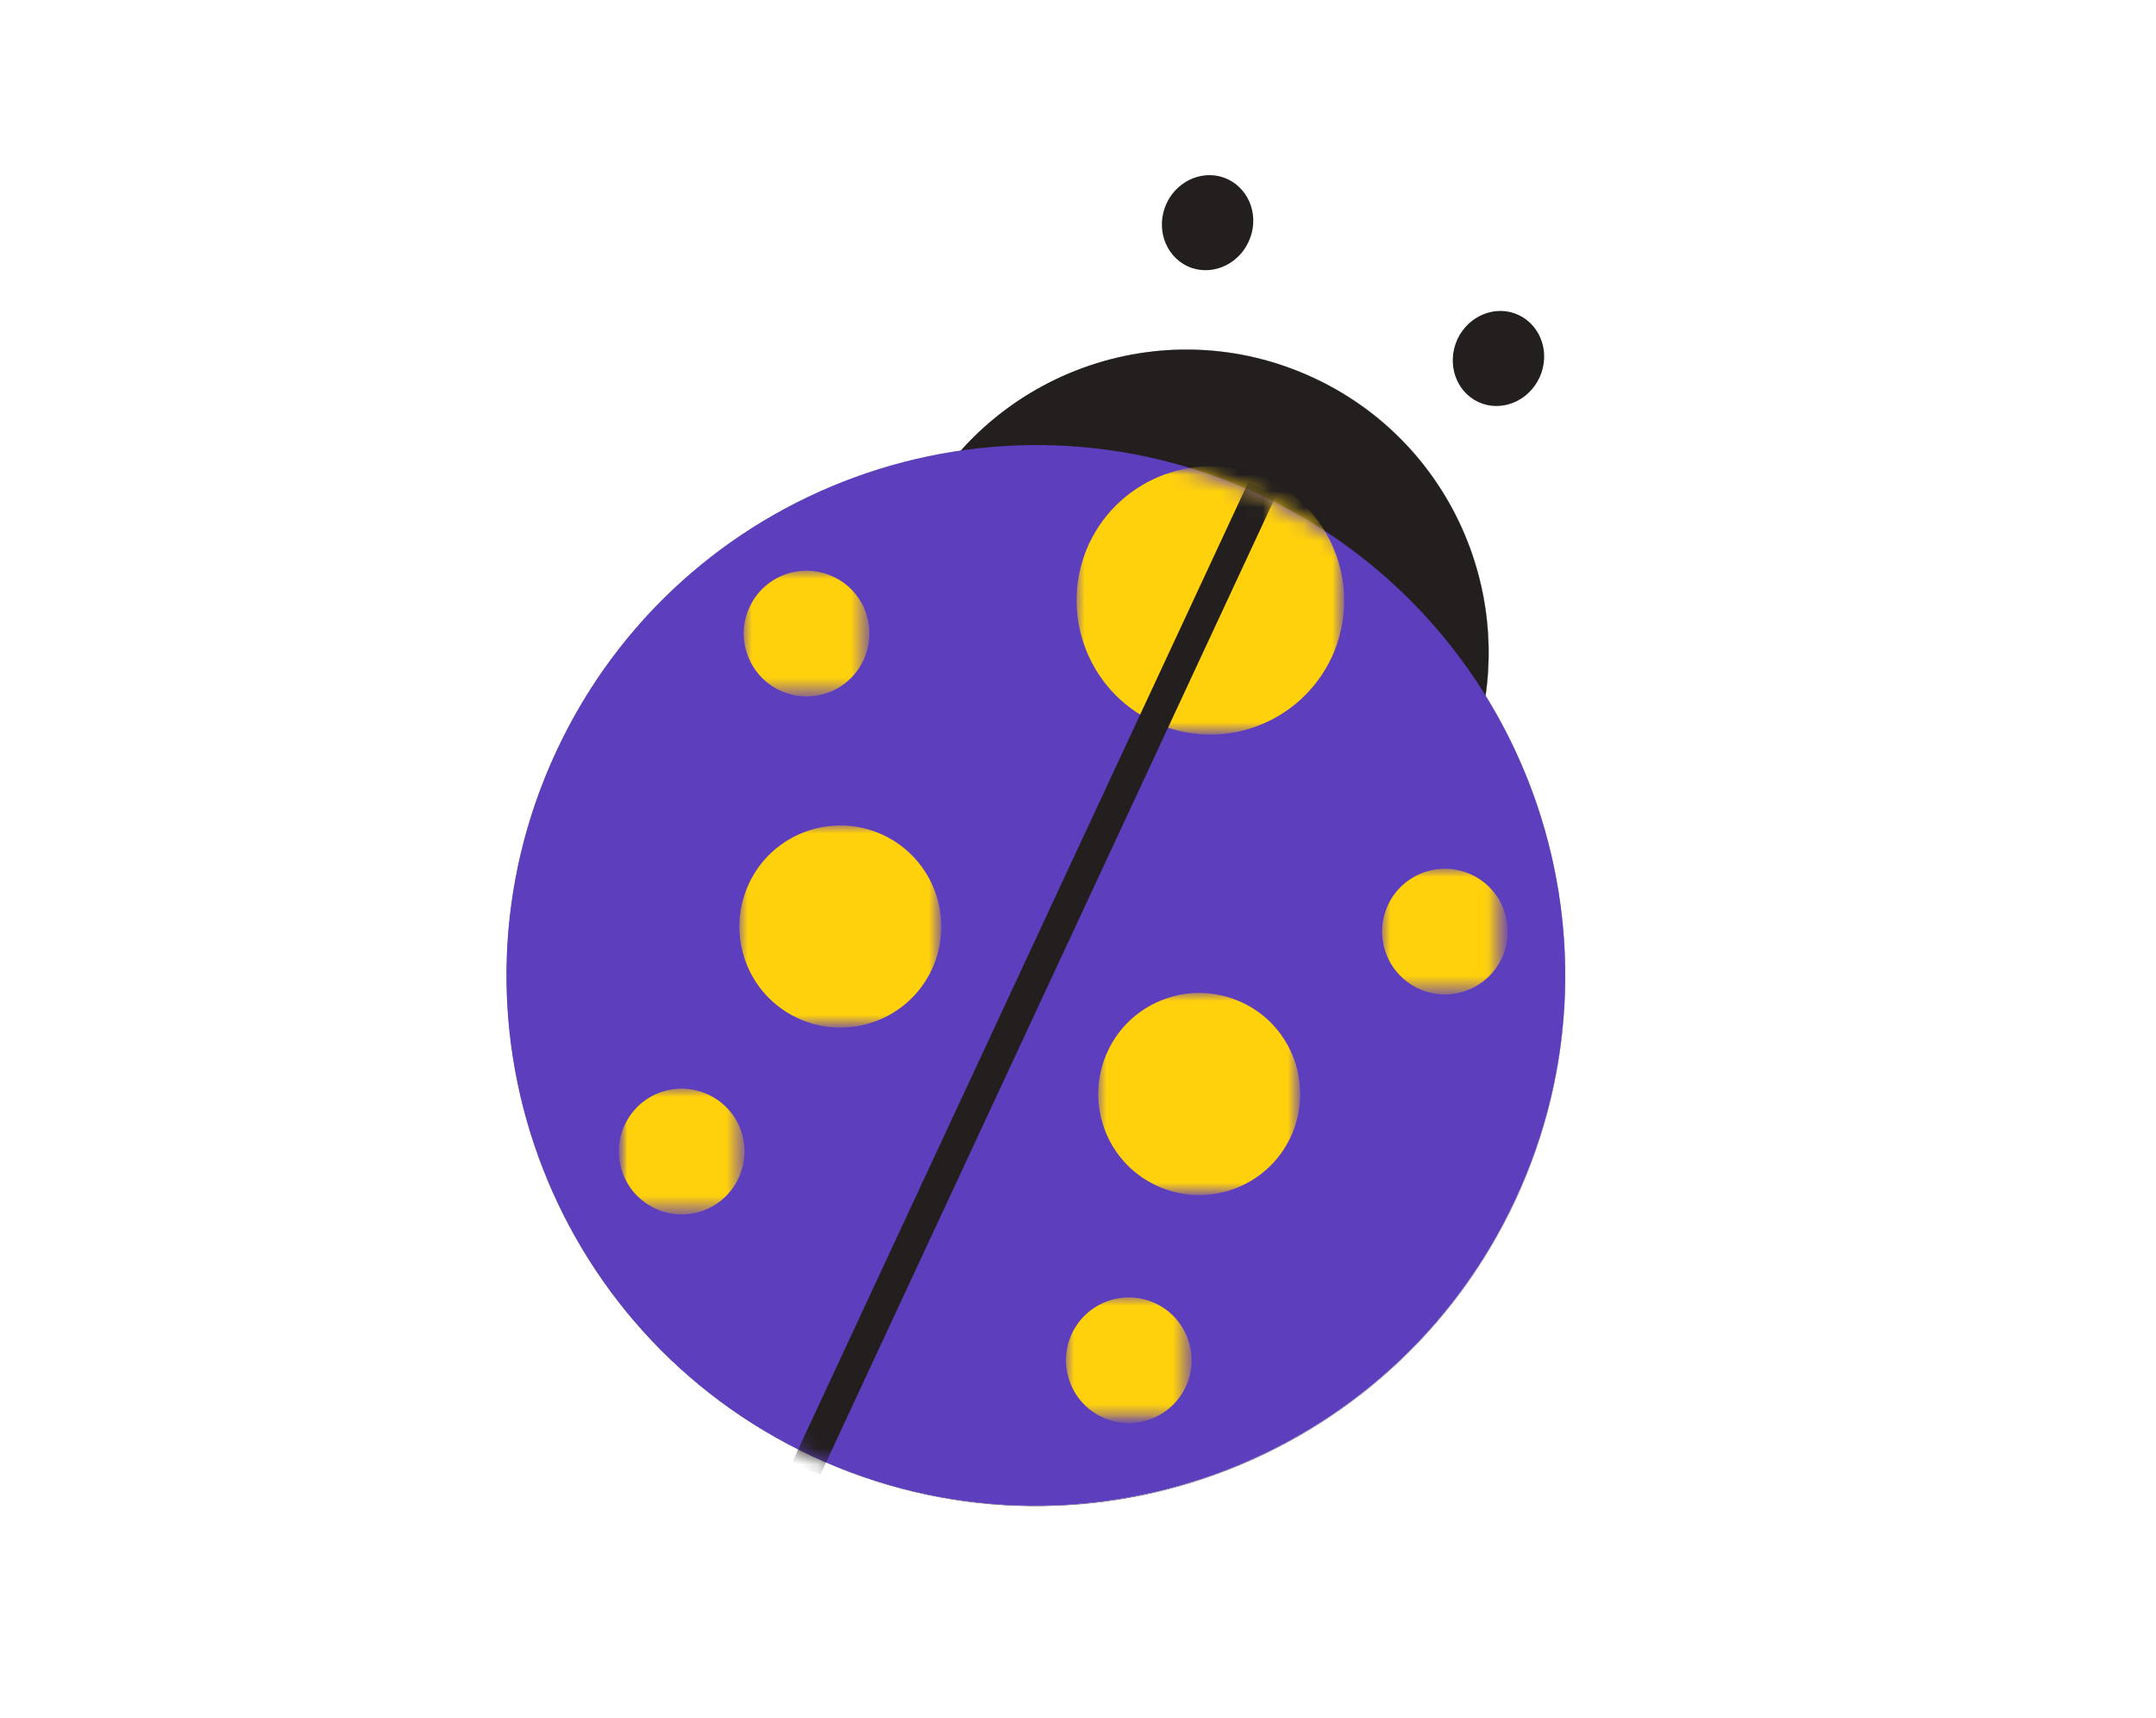 <?xml version="1.0" encoding="utf-8"?>
<!-- Generator: Adobe Illustrator 27.5.0, SVG Export Plug-In . SVG Version: 6.00 Build 0)  -->
<svg version="1.1" id="katman_1" xmlns="http://www.w3.org/2000/svg" xmlns:xlink="http://www.w3.org/1999/xlink" x="0px" y="0px"
	 viewBox="0 0 130.67 104.11" style="enable-background:new 0 0 130.67 104.11;" xml:space="preserve">
<style type="text/css">
	.st0{fill:#231F1F;}
	.st1{fill:#FFFFFF;}
	.st2{fill:#5D3EBC;}
	.st3{filter:url(#Adobe_OpacityMaskFilter);}
	.st4{fill-rule:evenodd;clip-rule:evenodd;fill:#FFFFFF;}
	.st5{mask:url(#mask-2_00000165918919317507121320000005926943671838284707_);}
	.st6{filter:url(#Adobe_OpacityMaskFilter_00000090980961485233087080000011925281929068191394_);}
	.st7{mask:url(#mask-4_00000103266070784256892050000008068502585965781648_);fill:#FFD10D;}
	.st8{filter:url(#Adobe_OpacityMaskFilter_00000110456974040077068840000008223384139797923735_);}
	.st9{mask:url(#mask-6_00000017487881251154754710000012273903602994963386_);fill:#FFD10D;}
	.st10{filter:url(#Adobe_OpacityMaskFilter_00000099660185974589695740000013400367826579909555_);}
	.st11{mask:url(#mask-8_00000020388585935936955710000009950371470604686741_);fill:#FFD10D;}
	.st12{filter:url(#Adobe_OpacityMaskFilter_00000172398723220068508610000013232793430344368813_);}
	.st13{mask:url(#mask-10_00000133495825899020965280000004096885380160503716_);fill:#FFD10D;}
	.st14{filter:url(#Adobe_OpacityMaskFilter_00000161612953154685521310000017214868724404171939_);}
	.st15{mask:url(#mask-12_00000084497071802336364500000009640711721156076702_);fill:#FFD10D;}
	.st16{filter:url(#Adobe_OpacityMaskFilter_00000168112906322206266170000008532987064021127314_);}
	.st17{mask:url(#mask-14_00000108297309815572500320000002567411906446020537_);fill:#FFD10D;}
	.st18{filter:url(#Adobe_OpacityMaskFilter_00000057829291237509360460000000670445791561081000_);}
	.st19{mask:url(#mask-16_00000040536027894657427840000012795189168895055523_);fill:#FFD10D;}
	.st20{filter:url(#Adobe_OpacityMaskFilter_00000134958009593294365630000000874074894770030006_);}
	.st21{mask:url(#mask-18_00000095329628417709126120000009752909439822189475_);fill:#231F1F;}
</style>
<path id="Path" class="st0" d="M90.04,42.17c1.13-7.81-2.89-15.75-10.39-19.26c-7.5-3.5-16.16-1.48-21.41,4.4
	c-10.35,1.5-19.77,8.04-24.51,18.24c-7.49,16.09-0.55,35.2,15.51,42.71s35.14,0.53,42.63-15.56C96.59,62.49,95.54,51.07,90.04,42.17
	z"/>
<path id="Path_00000015356826023900274250000016081945203227550873_" class="st0" d="M71.96,16.13c1.36,0.64,3.03-0.01,3.71-1.47
	c0.68-1.45,0.12-3.14-1.26-3.8c-1.36-0.64-3.03,0.01-3.71,1.47C70.03,13.79,70.6,15.48,71.96,16.13z"/>
<path id="Path_00000155140589668924725390000004362117825694607241_" class="st0" d="M89.59,24.36c1.36,0.64,3.03-0.01,3.71-1.47
	c0.68-1.45,0.12-3.14-1.26-3.8c-1.36-0.64-3.03,0.01-3.71,1.47C87.66,22.03,88.23,23.72,89.59,24.36L89.59,24.36z"/>
<path id="Path_00000008146164366254233660000009322649238625052326_" class="st1" d="M90.04,42.16c1.13-7.81-2.89-15.75-10.39-19.26
	c-7.5-3.5-16.16-1.48-21.41,4.4c-10.35,1.5-19.77,8.02-24.51,18.24c-7.49,16.09-0.55,35.2,15.51,42.71
	c16.06,7.5,35.14,0.53,42.63-15.56C96.59,62.49,95.54,51.07,90.04,42.16z"/>
<path id="Path_00000134250469940334259480000013384970312655939000_" class="st0" d="M88.5,47.3c-4.29,9.19-15.18,13.17-24.35,8.88
	c-9.18-4.29-13.14-15.21-8.87-24.39c4.29-9.19,15.18-13.17,24.36-8.88C88.81,27.19,92.78,38.11,88.5,47.3L88.5,47.3z"/>
<path id="Path_00000046299310960915972910000016031530224949470602_" class="st2" d="M91.85,72.69
	c-7.49,16.09-26.57,23.04-42.63,15.56c-16.06-7.5-23-26.62-15.51-42.71c7.49-16.09,26.57-23.04,42.63-15.56
	C92.4,37.48,99.34,56.61,91.85,72.69z"/>
<g id="Path_00000183211199603998562570000006913051123731708828_">
</g>
<defs>
	<filter id="Adobe_OpacityMaskFilter" filterUnits="userSpaceOnUse" x="37.51" y="28.27" width="53.86" height="57.97">
		<feColorMatrix  type="matrix" values="1 0 0 0 0  0 1 0 0 0  0 0 1 0 0  0 0 0 1 0"/>
	</filter>
</defs>
<mask maskUnits="userSpaceOnUse" x="37.51" y="28.27" width="53.86" height="57.97" id="mask-2_00000165918919317507121320000005926943671838284707_">
	<g class="st3">
		<path id="path-1_00000173152156023362058130000008631056512332541338_" class="st4" d="M33.72,45.54
			c-7.49,16.09-0.55,35.2,15.51,42.71c16.06,7.5,35.14,0.53,42.63-15.56C99.35,56.6,92.41,37.48,76.35,30
			c-4.39-2.05-8.99-3.01-13.52-3.01C50.73,26.97,39.16,33.85,33.72,45.54L33.72,45.54z"/>
	</g>
</mask>
<g id="Group_00000120542084929990451220000016759358295497183135_" class="st5">
	<g id="Clipped" transform="translate(-59.047, -12.453)">
		<g>
			<g id="Path_00000149359163594021936060000016732081270706673850_">
			</g>
			<defs>
				
					<filter id="Adobe_OpacityMaskFilter_00000121269666827891000490000012833108656540248490_" filterUnits="userSpaceOnUse" x="124.29" y="40.72" width="16.22" height="16.25">
					<feColorMatrix  type="matrix" values="1 0 0 0 0  0 1 0 0 0  0 0 1 0 0  0 0 0 1 0"/>
				</filter>
			</defs>
			
				<mask maskUnits="userSpaceOnUse" x="124.29" y="40.72" width="16.22" height="16.25" id="mask-4_00000103266070784256892050000008068502585965781648_">
				<g style="filter:url(#Adobe_OpacityMaskFilter_00000121269666827891000490000012833108656540248490_);">
					<polygon id="path-3_00000057827833563559580440000008805877860713330865_" class="st4" points="156.72,20.25 -1.23,20.25 
						-1.23,106.54 156.72,106.54 					"/>
				</g>
			</mask>
			<path id="Path_00000067218465751358956990000009850258535707629190_" class="st7" d="M139.76,52.28
				c-1.9,4.06-6.72,5.83-10.78,3.93c-4.06-1.9-5.81-6.73-3.93-10.8c1.9-4.06,6.72-5.83,10.78-3.93
				C139.89,43.38,141.64,48.22,139.76,52.28L139.76,52.28z"/>
		</g>
		<g>
			<g id="Path_00000085239433222063442750000011029291419363223464_">
			</g>
			<defs>
				
					<filter id="Adobe_OpacityMaskFilter_00000139277945049929754060000013654961890203822761_" filterUnits="userSpaceOnUse" x="103.86" y="62.47" width="12.23" height="12.25">
					<feColorMatrix  type="matrix" values="1 0 0 0 0  0 1 0 0 0  0 0 1 0 0  0 0 0 1 0"/>
				</filter>
			</defs>
			
				<mask maskUnits="userSpaceOnUse" x="103.86" y="62.47" width="12.23" height="12.25" id="mask-6_00000017487881251154754710000012273903602994963386_">
				<g style="filter:url(#Adobe_OpacityMaskFilter_00000139277945049929754060000013654961890203822761_);">
					<polygon id="path-5_00000016033146852085335190000009616362333783974563_" class="st4" points="156.72,20.25 -1.23,20.25 
						-1.23,106.54 156.72,106.54 					"/>
				</g>
			</mask>
			<path id="Path_00000000209283613563902950000000464781131856096162_" class="st9" d="M115.53,71.19
				c-1.42,3.07-5.07,4.39-8.13,2.97c-3.07-1.42-4.39-5.07-2.97-8.14c1.42-3.07,5.07-4.39,8.13-2.97
				C115.62,64.48,116.95,68.13,115.53,71.19z"/>
		</g>
		<g>
			<g id="Path_00000107547652124974369340000008298551101975046805_">
			</g>
			<defs>
				
					<filter id="Adobe_OpacityMaskFilter_00000075150500318795689250000013778595578690257313_" filterUnits="userSpaceOnUse" x="104.12" y="47.04" width="7.61" height="7.61">
					<feColorMatrix  type="matrix" values="1 0 0 0 0  0 1 0 0 0  0 0 1 0 0  0 0 0 1 0"/>
				</filter>
			</defs>
			
				<mask maskUnits="userSpaceOnUse" x="104.12" y="47.04" width="7.61" height="7.61" id="mask-8_00000020388585935936955710000009950371470604686741_">
				<g style="filter:url(#Adobe_OpacityMaskFilter_00000075150500318795689250000013778595578690257313_);">
					<polygon id="path-7_00000126306599141567260460000015644619740710961334_" class="st4" points="156.72,20.25 -1.23,20.25 
						-1.23,106.54 156.72,106.54 					"/>
				</g>
			</mask>
			<path id="Path_00000078022919427853097580000004065566042064548743_" class="st11" d="M111.38,52.46
				c-0.89,1.91-3.14,2.73-5.06,1.84c-1.9-0.89-2.73-3.16-1.84-5.06c0.89-1.91,3.14-2.73,5.06-1.84
				C111.45,48.28,112.27,50.54,111.38,52.46z"/>
		</g>
		<g>
			<g id="Path_00000170267557567487985430000015999493527648146569_">
			</g>
			<defs>
				
					<filter id="Adobe_OpacityMaskFilter_00000065069720505827201180000007983145497051071397_" filterUnits="userSpaceOnUse" x="96.56" y="78.43" width="7.61" height="7.61">
					<feColorMatrix  type="matrix" values="1 0 0 0 0  0 1 0 0 0  0 0 1 0 0  0 0 0 1 0"/>
				</filter>
			</defs>
			
				<mask maskUnits="userSpaceOnUse" x="96.56" y="78.43" width="7.61" height="7.61" id="mask-10_00000133495825899020965280000004096885380160503716_">
				<g style="filter:url(#Adobe_OpacityMaskFilter_00000065069720505827201180000007983145497051071397_);">
					<polygon id="path-9_00000012443097040276298170000008992913684869097913_" class="st4" points="156.72,20.25 -1.23,20.25 
						-1.23,106.54 156.72,106.54 					"/>
				</g>
			</mask>
			<path id="Path_00000015324870141767419880000010434157959948475269_" class="st13" d="M103.81,83.85
				c-0.89,1.91-3.14,2.73-5.06,1.84c-1.9-0.89-2.73-3.16-1.84-5.06c0.89-1.91,3.14-2.73,5.06-1.84
				C103.89,79.68,104.7,81.95,103.81,83.85L103.81,83.85z"/>
		</g>
		<g>
			<g id="Path_00000005246429085664529910000009196879983432990654_">
			</g>
			<defs>
				
					<filter id="Adobe_OpacityMaskFilter_00000151534056317108748690000012035045887367164088_" filterUnits="userSpaceOnUse" x="125.6" y="72.63" width="12.24" height="12.25">
					<feColorMatrix  type="matrix" values="1 0 0 0 0  0 1 0 0 0  0 0 1 0 0  0 0 0 1 0"/>
				</filter>
			</defs>
			
				<mask maskUnits="userSpaceOnUse" x="125.6" y="72.63" width="12.24" height="12.25" id="mask-12_00000084497071802336364500000009640711721156076702_">
				<g style="filter:url(#Adobe_OpacityMaskFilter_00000151534056317108748690000012035045887367164088_);">
					<polygon id="path-11_00000039103858297579354420000004442561001416120969_" class="st4" points="156.72,20.25 -1.23,20.25 
						-1.23,106.54 156.72,106.54 					"/>
				</g>
			</mask>
			<path id="Path_00000014604706186073215470000011699603026861577883_" class="st15" d="M126.18,76.17
				c-1.42,3.07-0.1,6.72,2.97,8.14c3.07,1.42,6.7,0.1,8.13-2.97c1.42-3.07,0.1-6.72-2.97-8.14C131.25,71.78,127.6,73.1,126.18,76.17
				z"/>
		</g>
		<g>
			<g id="Path_00000178926058758029054590000004987165486614158014_">
			</g>
			<defs>
				
					<filter id="Adobe_OpacityMaskFilter_00000165203402608889117110000011995711448443990446_" filterUnits="userSpaceOnUse" x="142.81" y="65.11" width="7.61" height="7.61">
					<feColorMatrix  type="matrix" values="1 0 0 0 0  0 1 0 0 0  0 0 1 0 0  0 0 0 1 0"/>
				</filter>
			</defs>
			
				<mask maskUnits="userSpaceOnUse" x="142.81" y="65.11" width="7.61" height="7.61" id="mask-14_00000108297309815572500320000002567411906446020537_">
				<g style="filter:url(#Adobe_OpacityMaskFilter_00000165203402608889117110000011995711448443990446_);">
					<polygon id="path-13_00000049189058623328231150000009656166341928114066_" class="st4" points="156.72,20.25 -1.23,20.25 
						-1.23,106.54 156.72,106.54 					"/>
				</g>
			</mask>
			<path id="Path_00000176009881981511036190000012790201550208152211_" class="st17" d="M143.17,67.3
				c-0.89,1.91-0.06,4.17,1.84,5.06c1.9,0.89,4.17,0.06,5.06-1.84c0.89-1.91,0.06-4.17-1.84-5.06
				C146.31,64.57,144.06,65.4,143.17,67.3L143.17,67.3z"/>
		</g>
		<g>
			<g id="Path_00000085230908201909322630000001708823370062565819_">
			</g>
			<defs>
				
					<filter id="Adobe_OpacityMaskFilter_00000156560768976003177760000002181503330756104605_" filterUnits="userSpaceOnUse" x="123.65" y="91.08" width="7.61" height="7.61">
					<feColorMatrix  type="matrix" values="1 0 0 0 0  0 1 0 0 0  0 0 1 0 0  0 0 0 1 0"/>
				</filter>
			</defs>
			
				<mask maskUnits="userSpaceOnUse" x="123.65" y="91.08" width="7.61" height="7.61" id="mask-16_00000040536027894657427840000012795189168895055523_">
				<g style="filter:url(#Adobe_OpacityMaskFilter_00000156560768976003177760000002181503330756104605_);">
					<polygon id="path-15_00000066486603936659244910000014266329041216303011_" class="st4" points="156.72,20.25 -1.23,20.25 
						-1.23,106.54 156.72,106.54 					"/>
				</g>
			</mask>
			<path id="Path_00000005244987231061684480000014864101761116555400_" class="st19" d="M124.01,93.28
				c-0.89,1.91-0.06,4.17,1.84,5.06c1.9,0.89,4.17,0.06,5.06-1.84c0.89-1.91,0.06-4.17-1.84-5.06
				C127.17,90.55,124.9,91.38,124.01,93.28L124.01,93.28z"/>
		</g>
	</g>
</g>
<g id="Path_00000080174675794179935360000017274081611084566172_">
</g>
<defs>
	
		<filter id="Adobe_OpacityMaskFilter_00000070119981850576774350000015538002588342393476_" filterUnits="userSpaceOnUse" x="48.03" y="29.24" width="29.32" height="60.13">
		<feColorMatrix  type="matrix" values="1 0 0 0 0  0 1 0 0 0  0 0 1 0 0  0 0 0 1 0"/>
	</filter>
</defs>
<mask maskUnits="userSpaceOnUse" x="48.03" y="29.24" width="29.32" height="60.13" id="mask-18_00000095329628417709126120000009752909439822189475_">
	<g style="filter:url(#Adobe_OpacityMaskFilter_00000070119981850576774350000015538002588342393476_);">
		<path id="path-17_00000175294861939972693290000006860272242055881101_" class="st4" d="M33.72,45.54
			c-7.49,16.09-0.55,35.2,15.51,42.71c16.06,7.5,35.14,0.53,42.63-15.56c7.49-16.09,0.55-35.2-15.51-42.71
			c-4.39-2.05-8.99-3.01-13.52-3.01C50.73,26.97,39.16,33.85,33.72,45.54L33.72,45.54z"/>
	</g>
</mask>
<path id="Path_00000135683423756283446520000006884452068332207540_" class="st21" d="M76.51,29.61c-0.28-0.13-0.56-0.25-0.86-0.37
	L48.03,88.58c0.28,0.13,0.55,0.28,0.83,0.42c0.28,0.13,0.56,0.25,0.86,0.37l27.63-59.36C77.08,29.88,76.8,29.74,76.51,29.61z"/>
</svg>

